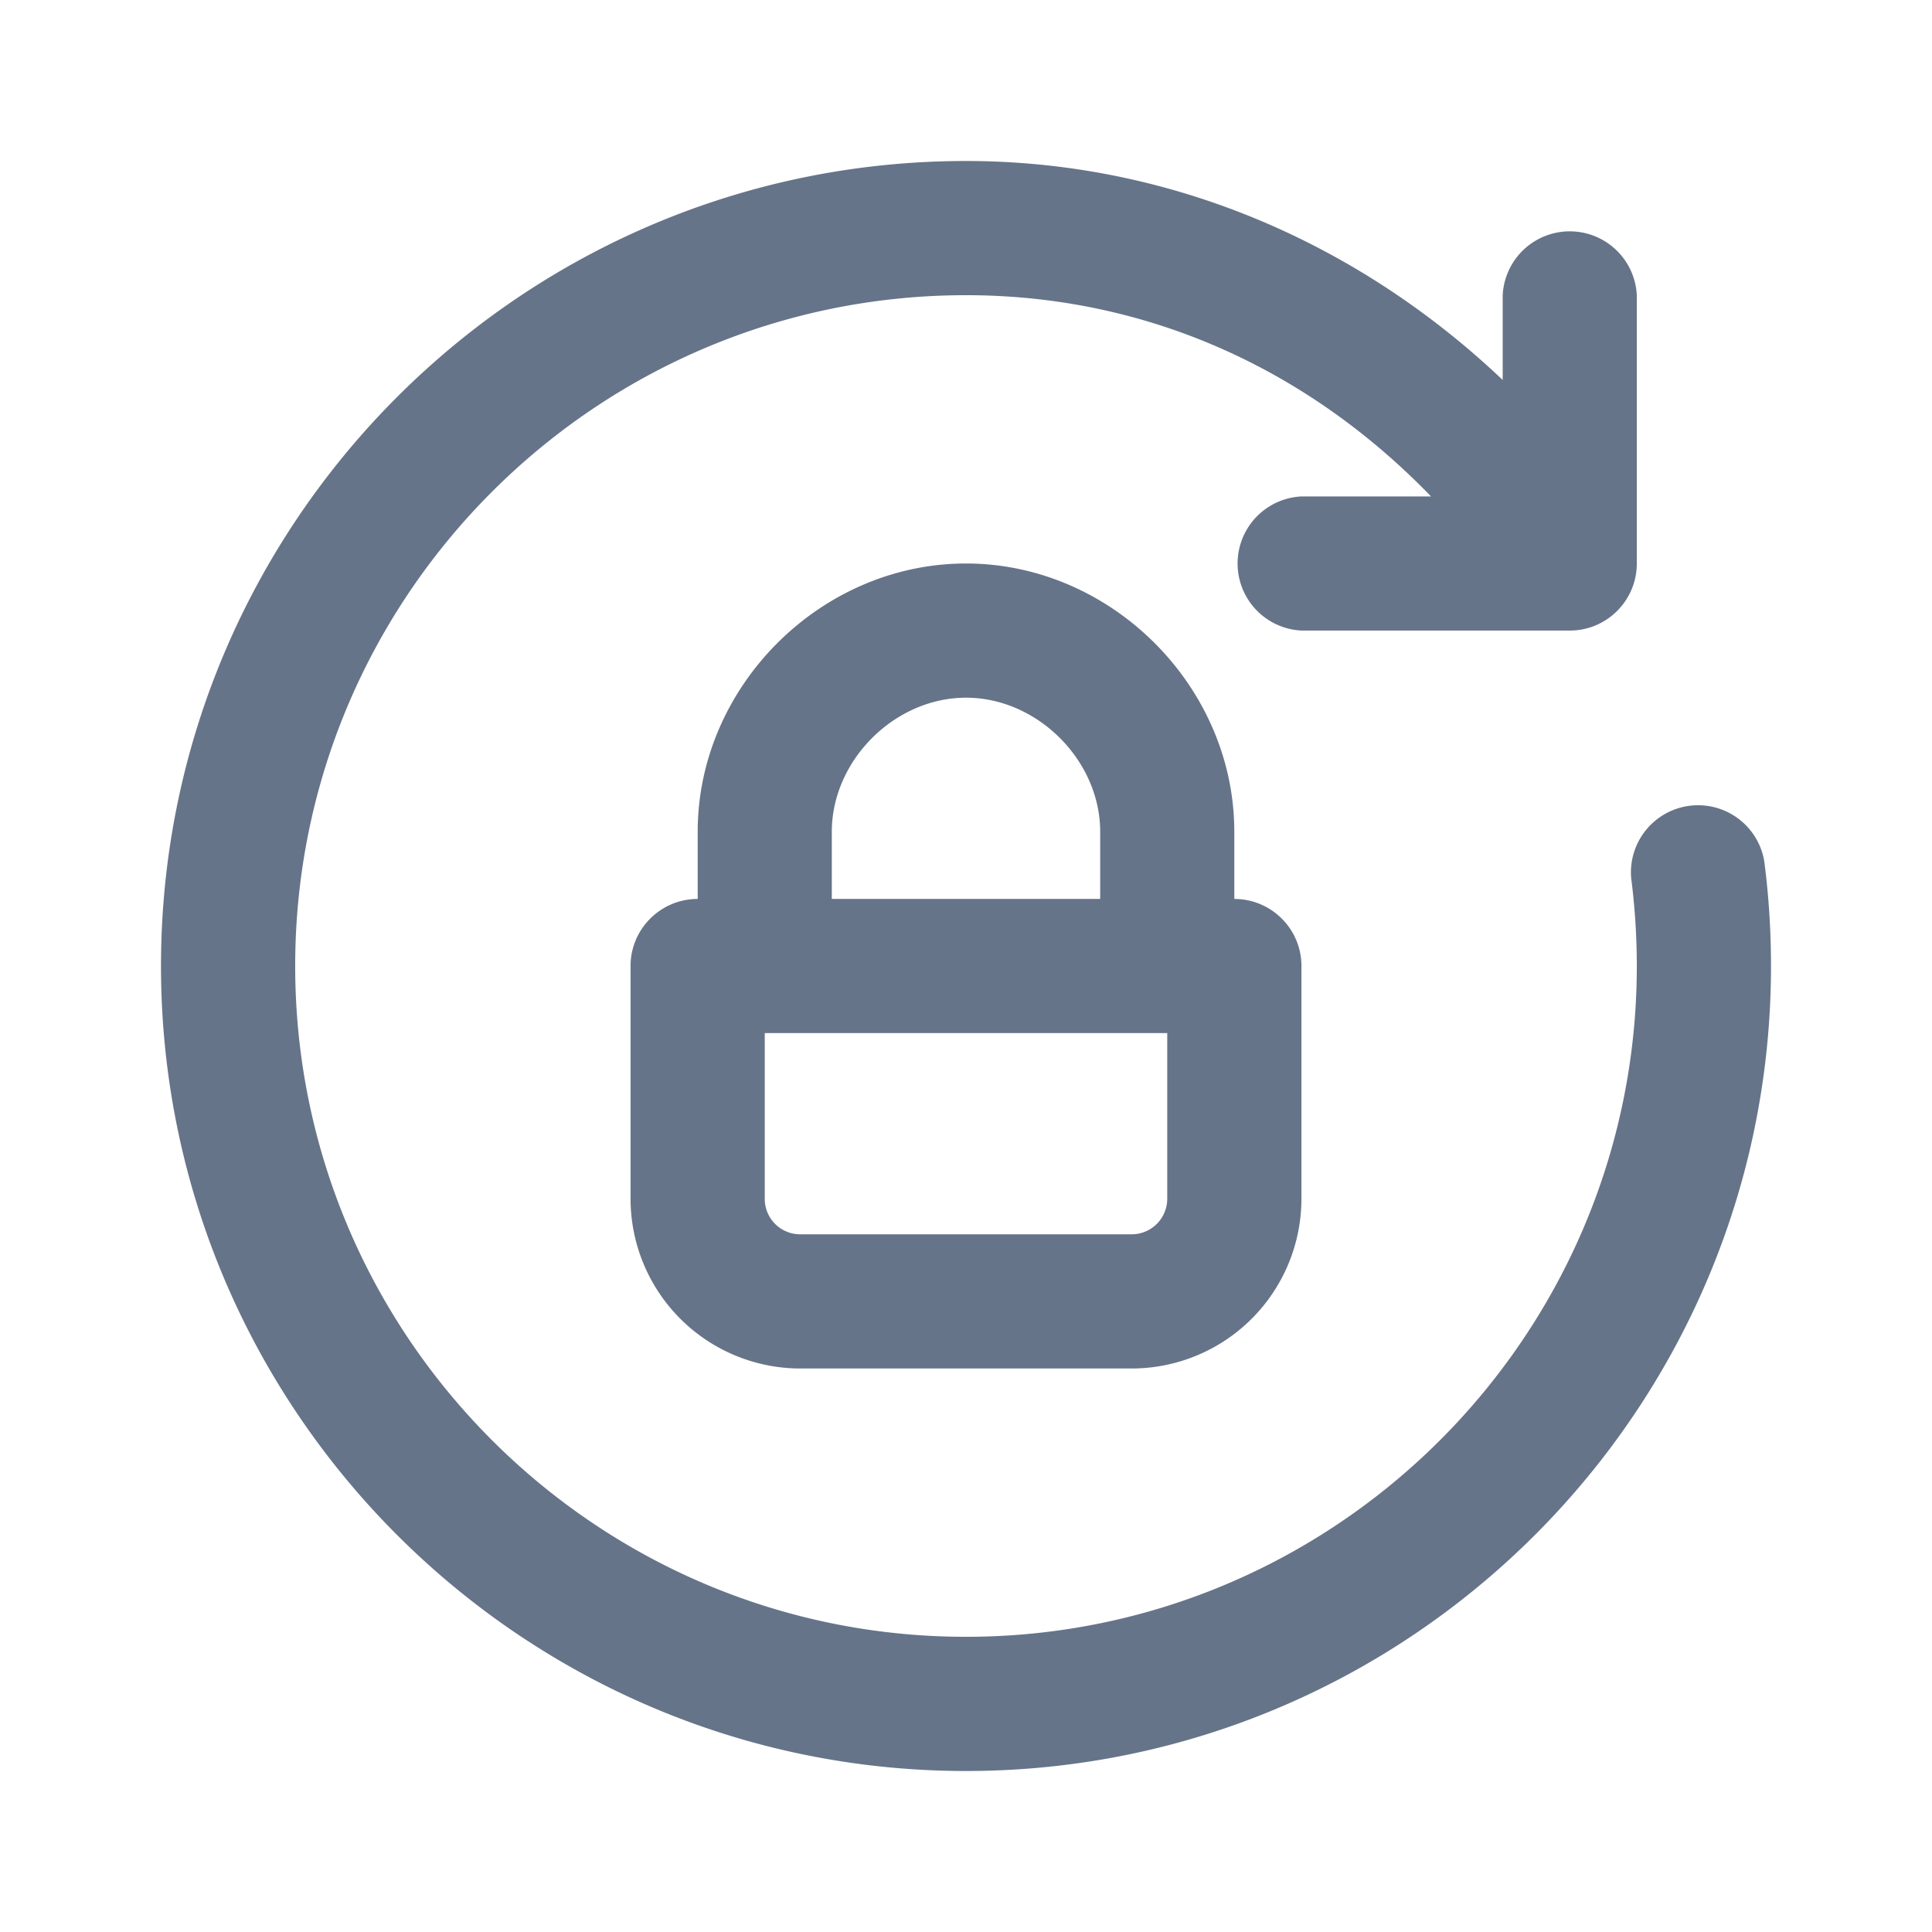 <svg xmlns="http://www.w3.org/2000/svg" fill="none" viewBox="0 0 24 24"><path fill="#667489" fill-rule="evenodd" d="M13.667 11.167v-.834c0-.887-.78-1.666-1.667-1.666s-1.667.779-1.667 1.666v.834h3.334Zm.833 1.666h-5v2.059a.44.44 0 0 0 .44.441h4.118a.442.442 0 0 0 .442-.441v-2.059Zm.833-2.5v.834c.46 0 .834.373.834.833v2.892A2.11 2.11 0 0 1 14.058 17H9.941a2.11 2.11 0 0 1-2.108-2.108V12c0-.46.374-.833.834-.833v-.834C8.667 8.527 10.193 7 12 7c1.807 0 3.333 1.527 3.333 3.333ZM22 12c0 5.514-4.486 10-10 10S2 17.514 2 12 6.486 2 12 2c2.487 0 4.834.982 6.667 2.72V3.667a.834.834 0 0 1 1.666 0V7c0 .46-.373.833-.833.833h-3.333a.834.834 0 0 1 0-1.666h1.61c-1.563-1.616-3.575-2.5-5.777-2.5-4.595 0-8.333 3.738-8.333 8.333 0 4.595 3.738 8.333 8.333 8.333 4.595 0 8.333-3.738 8.333-8.333 0-.367-.024-.734-.07-1.093a.834.834 0 0 1 1.652-.217c.057.43.085.87.085 1.31Z" clip-rule="evenodd"/></svg>